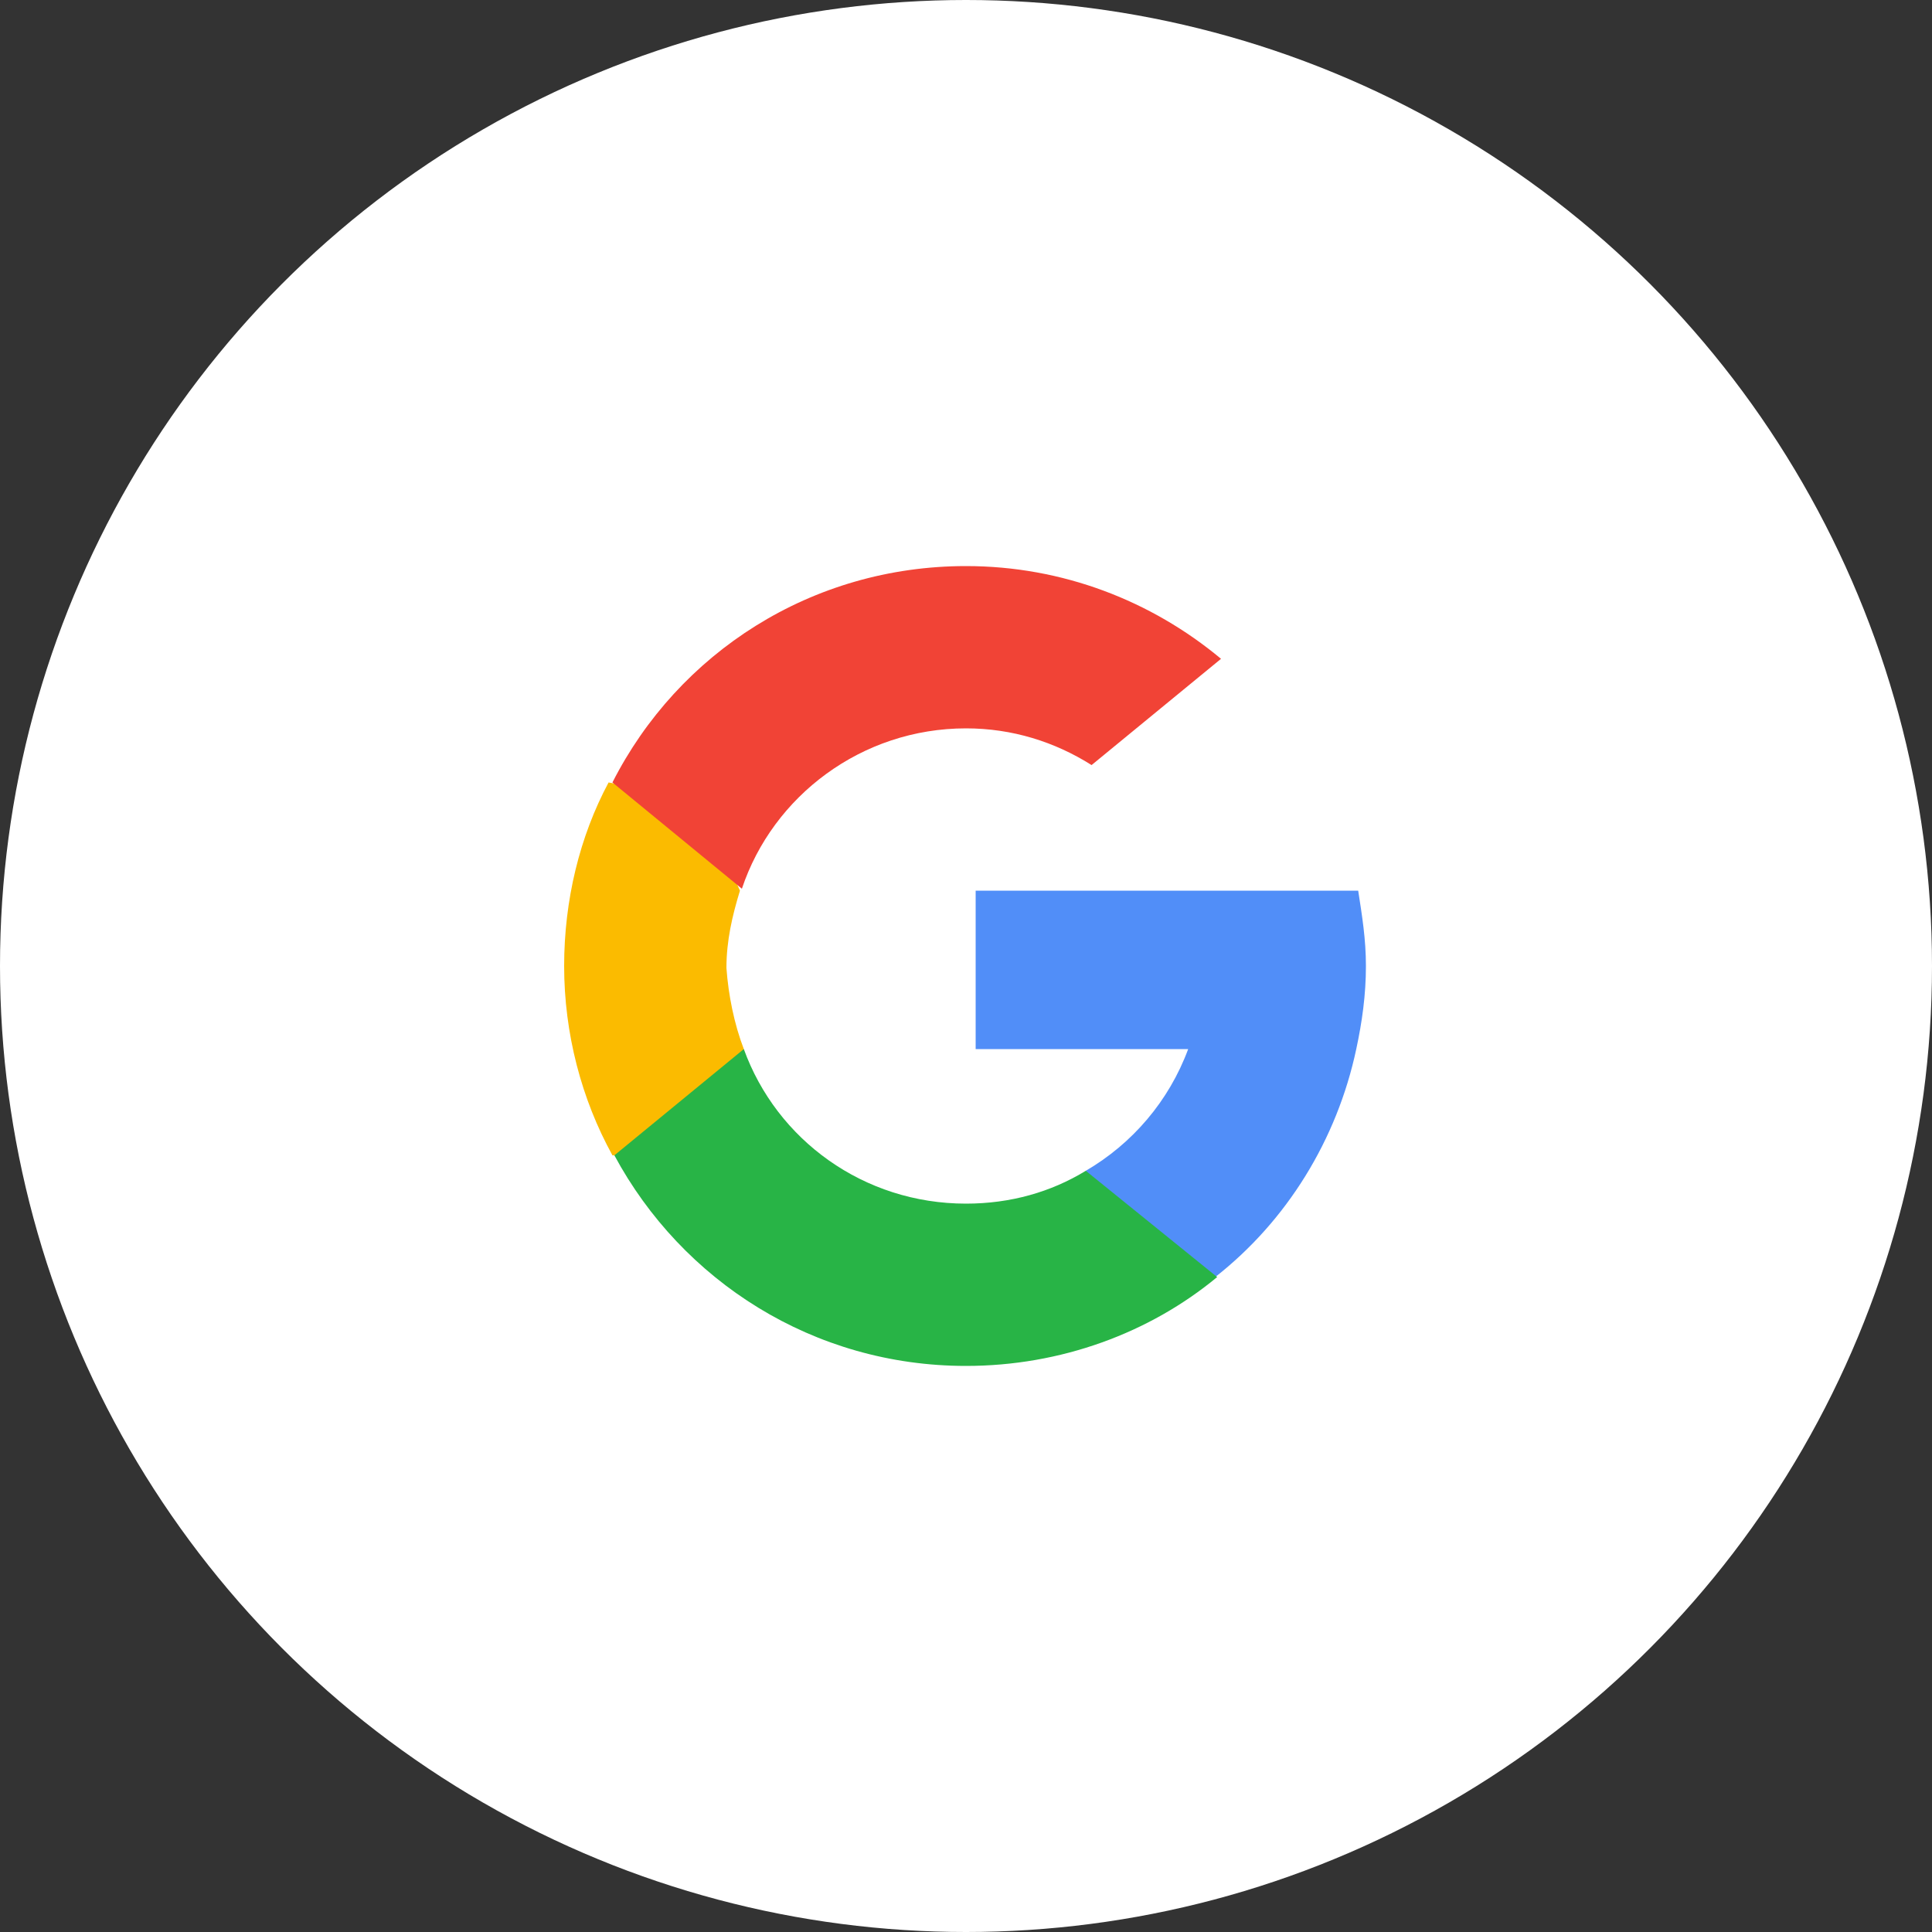 <?xml version="1.0" encoding="utf-8"?>
<!-- Generator: Adobe Illustrator 21.1.0, SVG Export Plug-In . SVG Version: 6.00 Build 0)  -->
<svg version="1.1" id="레이어_1" xmlns="http://www.w3.org/2000/svg" xmlns:xlink="http://www.w3.org/1999/xlink" x="0px"
	 y="0px" viewBox="0 0 100 100" style="enable-background:new 0 0 100 100;" xml:space="preserve">
<rect x="0" y="0" width="100" height="100" fill="#333333" stroke="none"/>
<style type="text/css">
	.st0{fill:#FFFFFF;}
	.st1{fill:#FBBB00;}
	.st2{fill:#518EF8;}
	.st3{fill:#28B446;}
	.st4{fill:#F14336;}
</style>
<g>
	<circle class="st0" cx="50" cy="50" r="50"/>
	<g>
		<path class="st1" d="M38.5,54.3L37,59.7l-5.3,0.1c-1.6-2.9-2.5-6.3-2.5-9.8c0-3.4,0.8-6.7,2.3-9.5h0l4.7,0.9l2.1,4.7
			c-0.4,1.3-0.7,2.6-0.7,4C37.7,51.5,38,53,38.5,54.3z"/>
		<path class="st2" d="M70.3,46.1c0.2,1.3,0.4,2.5,0.4,3.9c0,1.5-0.2,2.9-0.5,4.3c-1,4.7-3.6,8.9-7.3,11.8l0,0L57,65.8l-0.8-5.2
			c2.4-1.4,4.3-3.6,5.3-6.3H50.5v-8.2h11.2H70.3L70.3,46.1z"/>
		<path class="st3" d="M63,66.1L63,66.1c-3.5,2.9-8.1,4.6-13,4.6c-7.9,0-14.7-4.4-18.2-10.9l6.7-5.5c1.7,4.7,6.2,8,11.5,8
			c2.3,0,4.4-0.6,6.2-1.7L63,66.1z"/>
		<path class="st4" d="M63.2,34.1l-6.7,5.5c-1.9-1.2-4.1-1.9-6.5-1.9c-5.4,0-10,3.5-11.6,8.3l-6.7-5.5h0C35.1,33.8,42,29.3,50,29.3
			C55,29.3,59.6,31.1,63.2,34.1z"/>
	</g>
</g>
</svg>
